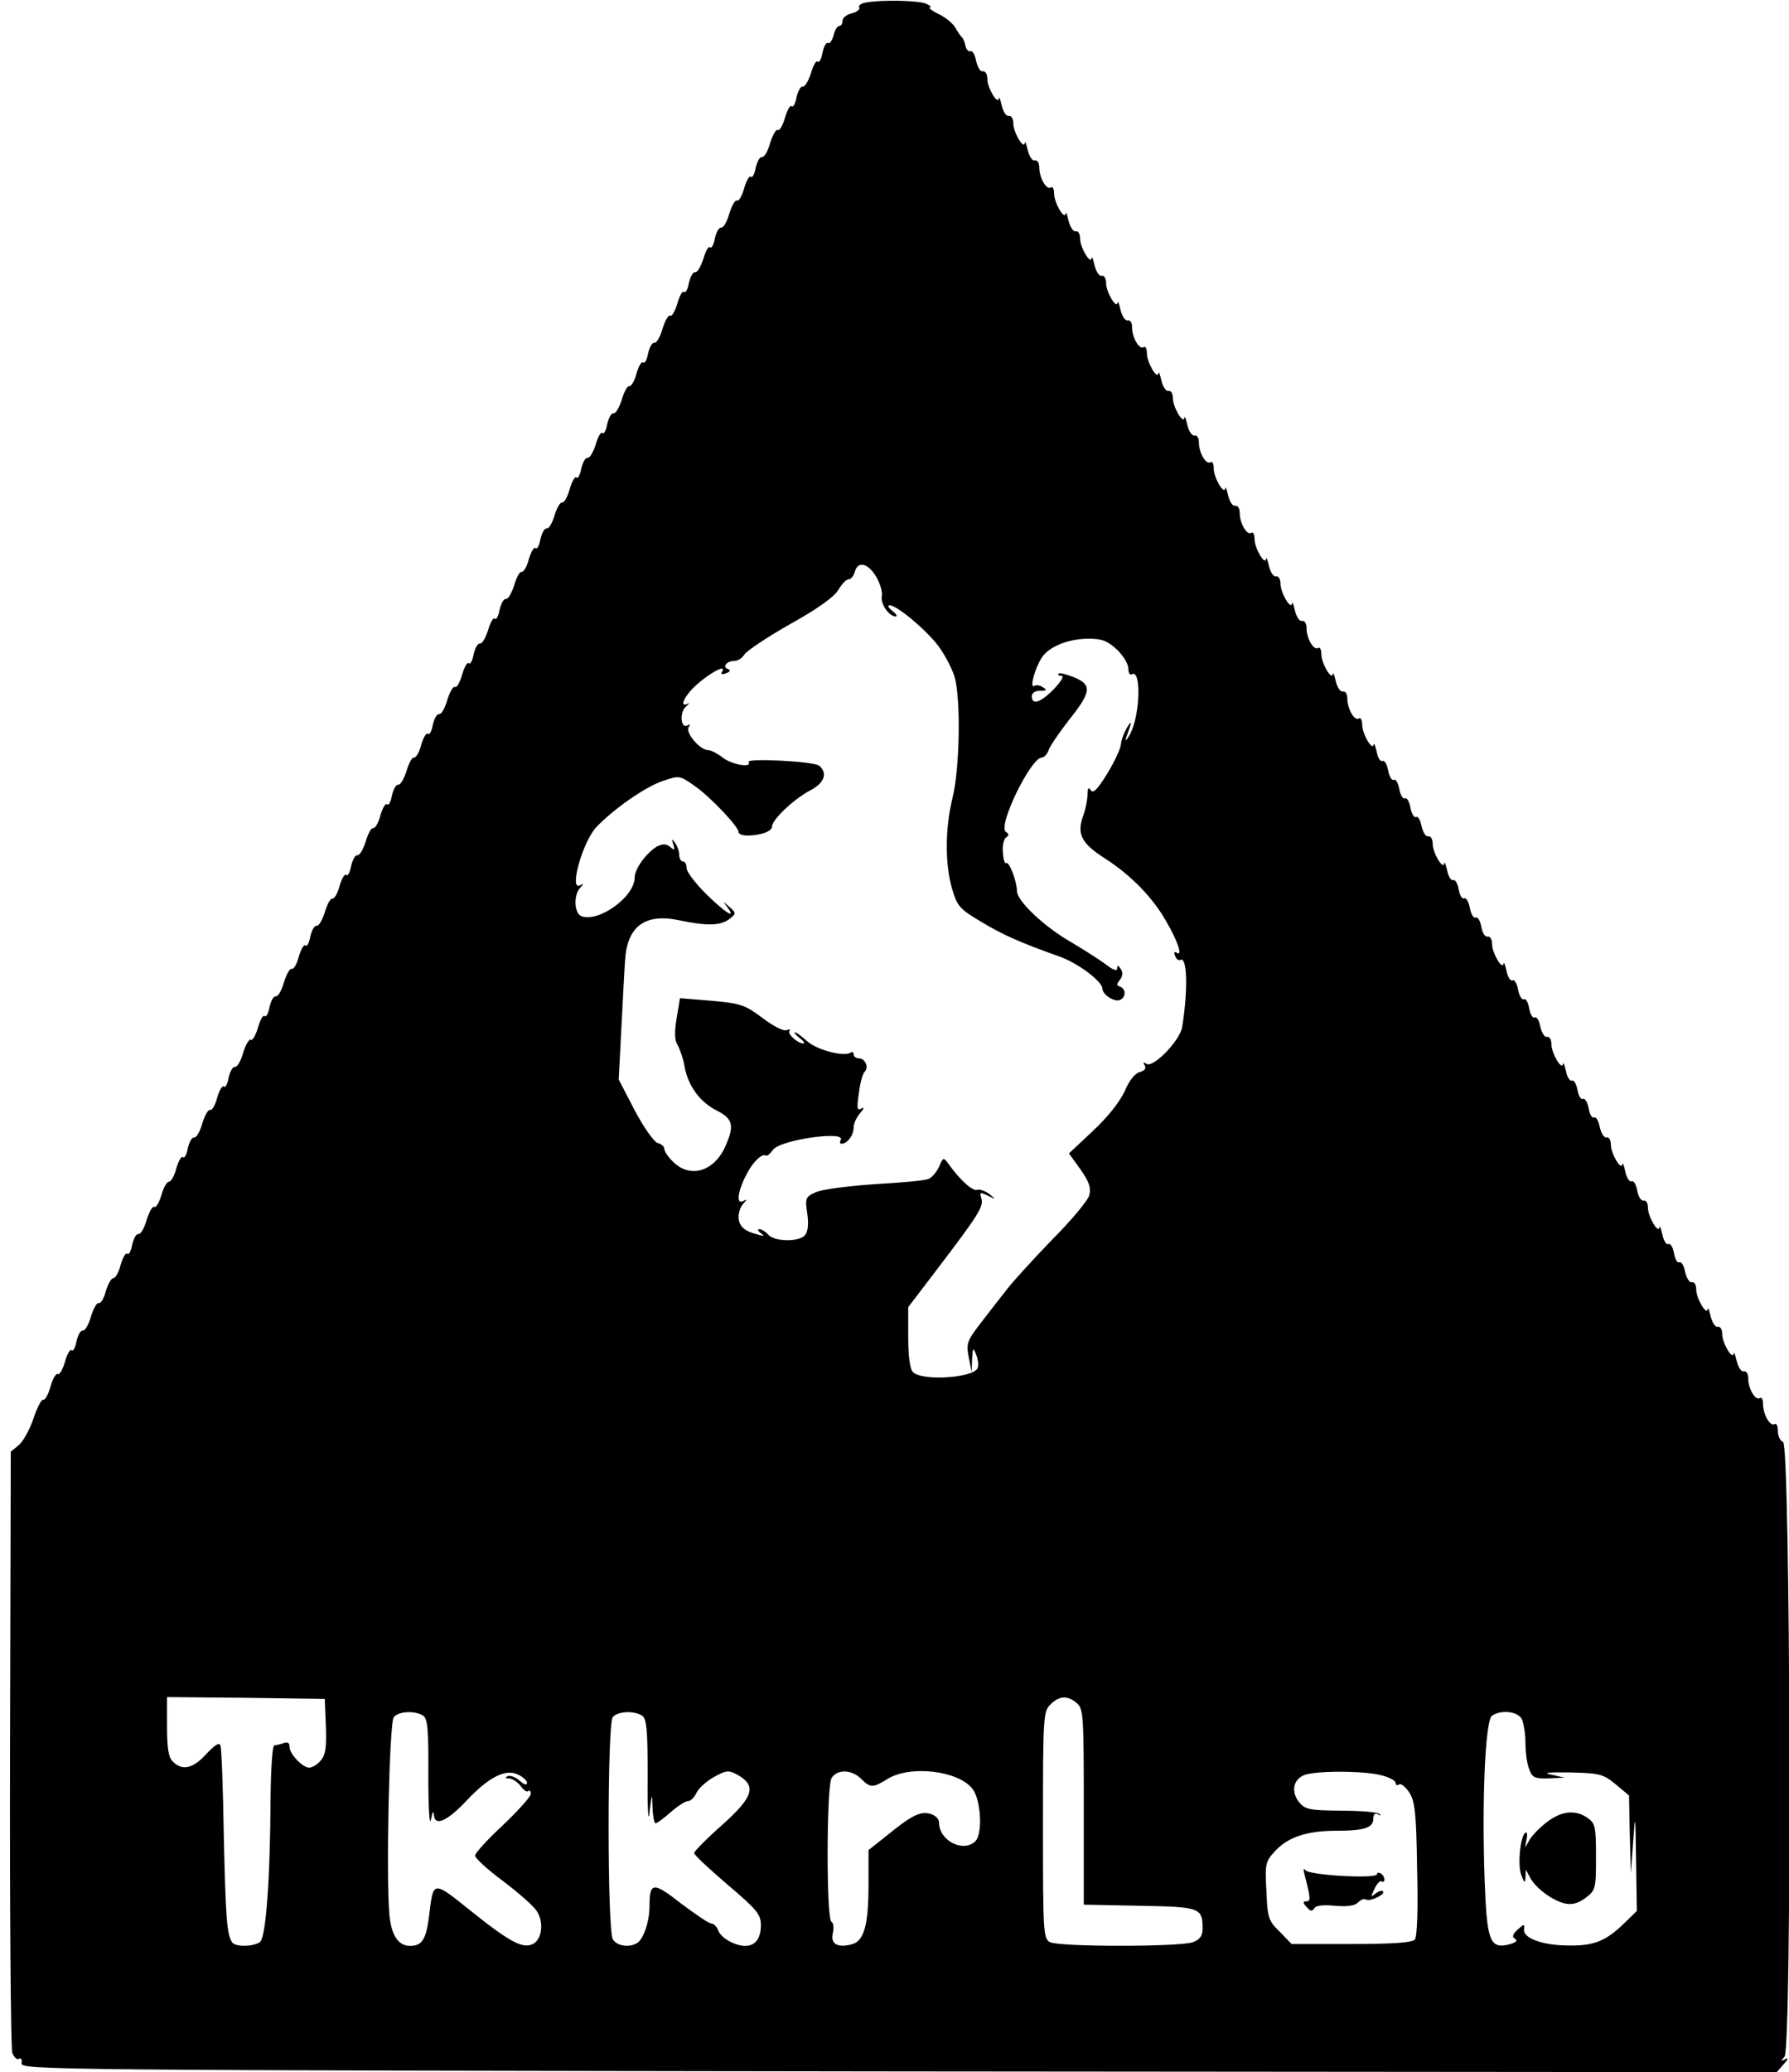 <?xml version="1.0" standalone="no"?>
<!DOCTYPE svg PUBLIC "-//W3C//DTD SVG 20010904//EN"
 "http://www.w3.org/TR/2001/REC-SVG-20010904/DTD/svg10.dtd">
<svg version="1.0" xmlns="http://www.w3.org/2000/svg"
 width="482pt" height="558pt" viewBox="0 0 482 558"
 preserveAspectRatio="xMidYMid meet">
<g transform="translate(0,558) scale(0.1,-0.1)"
fill="#000000" stroke="none">
<path d="M2332 5573 c-12 -2 -20 -8 -17 -13 3 -5 -6 -12 -20 -16 -14 -3 -25
-12 -25 -20 0 -8 -4 -14 -9 -14 -5 0 -12 -11 -15 -25 -4 -14 -10 -23 -15 -21
-5 3 -11 -8 -15 -26 -3 -17 -9 -28 -13 -24 -4 4 -12 -10 -18 -31 -7 -21 -16
-37 -22 -36 -6 1 -13 -12 -17 -29 -3 -17 -9 -28 -13 -24 -4 4 -12 -10 -18 -31
-6 -21 -15 -36 -19 -33 -5 3 -14 -13 -21 -35 -6 -22 -16 -39 -22 -38 -6 1 -13
-12 -17 -29 -3 -17 -9 -28 -13 -24 -4 4 -12 -10 -18 -31 -6 -21 -15 -36 -19
-33 -5 3 -14 -13 -21 -35 -6 -22 -16 -39 -22 -38 -6 1 -13 -12 -17 -29 -3 -17
-9 -28 -13 -24 -4 4 -12 -10 -18 -31 -7 -21 -16 -37 -22 -36 -6 1 -13 -12 -17
-29 -3 -17 -9 -28 -13 -24 -4 4 -12 -10 -18 -31 -6 -21 -15 -36 -19 -33 -5 3
-14 -13 -21 -35 -6 -22 -16 -39 -22 -38 -6 1 -13 -12 -17 -29 -3 -17 -9 -28
-13 -24 -4 4 -12 -9 -18 -29 -5 -20 -14 -36 -20 -35 -5 1 -14 -16 -20 -37 -7
-21 -16 -37 -22 -36 -6 1 -13 -12 -17 -29 -3 -17 -9 -28 -13 -24 -4 4 -12 -10
-18 -31 -7 -21 -16 -37 -22 -36 -6 1 -13 -12 -17 -29 -3 -17 -9 -28 -13 -24
-4 4 -12 -10 -18 -31 -6 -21 -15 -37 -20 -36 -6 1 -15 -15 -21 -35 -6 -20 -15
-36 -21 -35 -6 1 -13 -12 -17 -29 -3 -17 -9 -28 -13 -24 -4 4 -12 -9 -18 -29
-5 -20 -14 -36 -20 -35 -5 1 -14 -16 -20 -37 -7 -21 -16 -37 -22 -36 -6 1 -13
-12 -17 -29 -3 -17 -9 -28 -13 -24 -4 4 -12 -10 -18 -31 -7 -21 -16 -37 -22
-36 -6 1 -13 -12 -17 -29 -3 -17 -9 -28 -13 -24 -4 4 -12 -10 -18 -31 -6 -21
-15 -36 -19 -33 -5 3 -14 -13 -21 -35 -6 -22 -16 -39 -22 -38 -6 1 -13 -12
-17 -29 -3 -17 -9 -28 -13 -24 -4 4 -12 -9 -18 -29 -5 -20 -14 -36 -20 -35 -5
1 -14 -16 -20 -37 -7 -21 -16 -37 -22 -36 -6 1 -13 -12 -17 -29 -3 -17 -9 -28
-13 -24 -4 4 -12 -9 -18 -29 -5 -20 -14 -36 -20 -35 -5 1 -14 -16 -20 -37 -7
-21 -16 -37 -22 -36 -6 1 -13 -12 -17 -29 -3 -17 -9 -28 -13 -24 -4 4 -12 -9
-18 -29 -5 -20 -14 -36 -20 -35 -5 1 -14 -16 -20 -37 -7 -21 -16 -37 -22 -36
-6 1 -13 -12 -17 -29 -3 -17 -9 -28 -13 -24 -4 4 -12 -10 -18 -30 -5 -20 -14
-35 -19 -33 -5 2 -14 -14 -21 -36 -6 -22 -16 -39 -22 -38 -6 1 -13 -12 -17
-29 -3 -17 -9 -28 -13 -24 -4 4 -12 -10 -18 -31 -6 -21 -15 -36 -19 -33 -5 3
-14 -13 -21 -35 -6 -22 -16 -39 -22 -38 -6 1 -13 -12 -17 -29 -3 -17 -9 -28
-13 -24 -4 4 -12 -10 -18 -30 -5 -20 -14 -35 -19 -33 -5 2 -14 -14 -21 -36 -6
-22 -16 -39 -22 -38 -6 1 -13 -12 -17 -29 -3 -17 -9 -28 -13 -24 -4 4 -12 -10
-18 -30 -5 -20 -14 -36 -20 -36 -5 0 -15 -16 -20 -36 -6 -20 -15 -35 -19 -32
-5 3 -14 -13 -21 -35 -6 -22 -16 -39 -22 -38 -6 1 -13 -12 -17 -29 -3 -17 -9
-28 -13 -24 -4 4 -12 -10 -18 -30 -5 -20 -14 -36 -20 -36 -5 0 -14 -15 -20
-35 -5 -20 -14 -34 -19 -32 -5 2 -14 -14 -21 -36 -6 -22 -16 -39 -22 -38 -6 1
-13 -12 -17 -29 -3 -17 -9 -28 -13 -24 -4 4 -12 -10 -18 -31 -6 -21 -15 -36
-19 -33 -5 3 -14 -12 -20 -34 -6 -21 -15 -37 -19 -35 -5 2 -17 -21 -27 -51
-10 -30 -28 -62 -40 -72 l-21 -17 -2 -798 c-1 -439 2 -808 6 -821 5 -12 13
-20 18 -16 6 3 9 -2 7 -12 -3 -18 67 -19 2363 -22 l2366 -2 19 22 c12 13 13
18 4 13 -13 -7 -13 -6 -2 7 20 25 16 1647 -4 1655 -8 3 -14 16 -14 30 0 13 -4
22 -9 18 -12 -7 -31 26 -31 55 0 12 -4 19 -9 15 -12 -7 -31 26 -31 54 0 12 -5
20 -12 18 -7 -1 -15 12 -19 28 -4 17 -7 26 -8 20 -3 -19 -31 29 -31 52 0 13
-5 22 -12 20 -7 -1 -15 12 -19 28 -4 17 -7 26 -8 20 -3 -19 -31 29 -31 52 0
13 -5 22 -12 20 -7 -1 -14 12 -18 28 -3 17 -10 28 -15 26 -6 -3 -12 8 -15 25
-3 16 -10 27 -15 24 -5 -3 -13 9 -16 25 -4 17 -7 26 -8 20 -3 -19 -31 29 -31
52 0 13 -5 22 -12 20 -7 -1 -14 11 -17 27 -3 17 -10 28 -16 25 -5 -2 -13 10
-16 26 -4 17 -7 26 -8 20 -3 -19 -31 29 -31 52 0 13 -5 22 -12 20 -7 -1 -14
12 -18 28 -3 17 -10 28 -15 26 -6 -3 -12 8 -15 25 -3 16 -10 27 -15 25 -6 -3
-12 8 -15 24 -3 16 -9 27 -15 25 -5 -2 -13 9 -16 26 -4 16 -7 25 -8 19 -3 -19
-31 29 -31 52 0 13 -5 22 -12 21 -7 -2 -14 11 -18 27 -3 17 -10 28 -15 25 -5
-3 -12 8 -15 24 -3 17 -9 28 -15 25 -5 -2 -12 10 -15 26 -3 17 -10 28 -15 25
-5 -3 -13 9 -16 25 -4 17 -7 26 -8 20 -3 -19 -31 29 -31 52 0 13 -5 22 -12 21
-7 -2 -14 10 -17 26 -3 17 -10 28 -16 25 -5 -2 -12 10 -15 26 -3 17 -10 28
-15 26 -6 -3 -12 8 -15 24 -3 16 -9 27 -15 25 -5 -2 -13 9 -16 26 -4 16 -7 25
-8 19 -3 -19 -31 29 -31 52 0 13 -5 22 -12 21 -7 -2 -14 11 -18 27 -3 17 -10
28 -15 25 -5 -3 -12 9 -15 25 -3 17 -10 28 -15 25 -5 -3 -12 9 -15 25 -3 17
-10 28 -15 25 -5 -3 -12 9 -15 25 -3 17 -10 28 -15 26 -6 -3 -13 8 -16 25 -4
16 -7 25 -8 19 -3 -19 -31 29 -31 53 0 13 -4 21 -9 17 -12 -7 -31 26 -31 54 0
12 -5 20 -12 19 -7 -2 -15 11 -19 27 -4 17 -7 26 -8 20 -3 -19 -31 29 -31 53
0 13 -4 21 -9 17 -12 -7 -31 26 -31 54 0 12 -5 20 -12 19 -7 -2 -15 11 -19 27
-4 17 -7 26 -8 20 -3 -19 -31 29 -31 52 0 13 -5 22 -12 21 -7 -2 -15 11 -19
27 -4 17 -7 26 -8 20 -3 -19 -31 29 -31 53 0 13 -4 21 -9 17 -12 -7 -31 26
-31 54 0 12 -5 20 -12 19 -7 -2 -15 11 -19 27 -4 17 -7 26 -8 20 -3 -19 -31
29 -31 53 0 13 -4 21 -9 17 -12 -7 -31 26 -31 54 0 12 -5 20 -12 18 -7 -1 -15
12 -19 28 -4 17 -7 26 -8 20 -3 -19 -31 29 -31 52 0 13 -5 22 -12 20 -7 -1
-15 12 -19 28 -4 17 -7 26 -8 20 -3 -19 -31 29 -31 53 0 13 -4 21 -9 17 -12
-7 -31 26 -31 54 0 12 -5 20 -12 18 -7 -1 -15 12 -19 28 -4 17 -7 26 -8 20 -3
-19 -31 29 -31 52 0 13 -5 22 -12 20 -7 -1 -15 12 -19 28 -4 17 -7 26 -8 20
-3 -19 -31 29 -31 52 0 13 -5 22 -12 20 -7 -1 -15 12 -19 28 -4 17 -7 26 -8
20 -3 -19 -31 29 -31 53 0 13 -4 21 -9 17 -12 -7 -31 26 -31 54 0 12 -5 20
-12 19 -7 -2 -15 11 -19 27 -4 17 -7 26 -8 20 -3 -19 -31 29 -31 52 0 13 -5
22 -12 21 -7 -2 -15 11 -19 27 -4 17 -7 26 -8 20 -3 -19 -31 29 -31 52 0 13
-5 22 -12 21 -7 -2 -14 11 -18 27 -3 17 -10 29 -15 27 -6 -2 -12 5 -14 15 -2
10 -6 20 -10 23 -3 3 -11 14 -17 25 -6 11 -26 28 -45 37 -19 9 -29 18 -24 18
6 1 1 5 -10 10 -21 9 -122 11 -163 3z m28 -1545 c11 -18 18 -42 16 -53 -5 -20
19 -55 37 -55 6 0 2 7 -9 15 -10 8 -14 15 -7 15 19 0 95 -63 130 -108 18 -24
38 -62 45 -85 17 -59 14 -248 -6 -327 -20 -82 -20 -177 -1 -243 14 -48 21 -55
78 -89 60 -36 105 -56 212 -94 50 -18 115 -67 115 -86 0 -16 32 -37 47 -31 17
7 17 30 1 36 -10 3 -10 7 -1 18 8 10 9 20 3 29 -7 11 -10 12 -10 2 0 -8 -12
-4 -32 12 -18 13 -60 40 -94 60 -70 40 -144 110 -144 136 0 26 -21 81 -29 76
-4 -3 -8 10 -9 29 -2 18 3 37 9 40 8 6 8 9 -1 15 -23 14 67 200 97 200 6 0 14
9 18 19 3 11 28 47 55 82 60 75 63 95 14 115 -20 8 -39 13 -42 10 -3 -3 1 -6
8 -6 8 0 -1 -15 -20 -35 -36 -37 -60 -45 -60 -20 0 9 9 15 23 15 17 0 19 2 7
9 -8 6 -18 7 -23 4 -14 -8 1 46 19 75 20 31 72 52 128 52 35 0 50 -6 75 -29
17 -16 31 -39 31 -51 0 -11 4 -19 9 -16 27 17 23 -115 -6 -164 -8 -14 -12 -17
-9 -7 3 9 9 25 12 35 3 9 -2 6 -10 -8 -8 -14 -15 -33 -16 -44 0 -10 -16 -45
-36 -78 -27 -44 -39 -56 -45 -46 -6 9 -9 6 -9 -11 0 -14 -5 -39 -11 -56 -19
-51 -6 -76 60 -118 68 -44 127 -104 163 -168 31 -53 45 -95 29 -85 -7 5 -9 1
-5 -8 3 -9 10 -14 14 -11 19 11 21 -82 5 -181 -6 -36 -77 -110 -96 -99 -8 6
-10 4 -5 -4 5 -8 0 -14 -13 -18 -13 -3 -29 -23 -41 -52 -13 -28 -46 -70 -86
-107 l-64 -60 31 -43 c23 -33 29 -49 24 -69 -3 -14 -49 -69 -101 -121 -51 -53
-106 -113 -121 -133 -16 -20 -47 -60 -70 -90 -38 -49 -40 -56 -33 -93 l8 -40
1 35 c2 31 3 33 11 12 5 -12 7 -28 4 -36 -11 -27 -153 -36 -175 -10 -8 10 -12
44 -12 95 l0 79 74 97 c115 151 130 174 123 196 -5 17 -3 17 18 7 22 -11 22
-10 3 5 -11 8 -25 13 -32 11 -12 -5 -46 26 -77 69 -14 19 -15 19 -26 -7 -7
-15 -20 -30 -29 -33 -9 -4 -74 -10 -146 -14 -71 -5 -143 -14 -158 -22 -27 -12
-28 -16 -22 -57 4 -28 2 -48 -6 -58 -15 -19 -83 -18 -99 1 -7 8 -18 15 -24 15
-6 0 -4 -5 4 -11 11 -8 9 -9 -10 -3 -36 9 -50 23 -50 48 0 12 6 28 13 35 10
11 10 13 0 7 -20 -11 -16 24 7 69 18 36 43 60 54 53 3 -2 11 5 19 16 20 27
198 52 182 26 -3 -5 -2 -10 2 -10 16 0 33 23 33 44 0 11 8 28 18 39 10 12 11
17 3 12 -12 -7 -13 0 -7 41 3 26 10 52 15 57 13 13 2 37 -15 37 -8 0 -14 5
-14 11 0 5 -4 8 -9 4 -19 -11 -91 8 -116 31 -15 13 -29 24 -33 24 -4 0 2 -7
12 -15 11 -8 16 -15 10 -15 -16 1 -44 27 -37 34 4 4 1 5 -7 2 -9 -4 -37 11
-66 33 -47 35 -58 39 -137 46 l-85 7 -9 -54 c-6 -37 -6 -59 3 -73 6 -11 15
-36 18 -55 9 -53 41 -97 86 -120 44 -22 49 -40 26 -93 -29 -70 -94 -92 -141
-47 -14 13 -25 29 -25 36 0 6 -8 14 -18 16 -10 3 -37 41 -62 88 l-43 83 7 136
c4 75 8 157 10 183 5 93 53 129 145 110 75 -16 112 -15 136 3 19 15 19 16 0
33 -18 16 -18 16 -6 0 27 -36 -5 -16 -56 34 -29 29 -53 60 -53 70 0 10 -4 18
-10 18 -5 0 -10 8 -10 18 0 9 -5 24 -11 32 -9 12 -10 12 -5 -4 5 -16 4 -17 -8
-7 -11 9 -20 9 -35 2 -28 -16 -61 -60 -61 -84 0 -52 -97 -122 -144 -104 -19 8
-21 57 -3 76 10 11 10 13 0 7 -31 -17 7 118 44 157 46 48 131 108 179 124 44
15 45 15 85 -13 42 -29 119 -110 119 -125 0 -5 10 -9 23 -9 36 0 67 11 67 24
0 19 60 75 102 97 39 20 49 47 25 67 -14 12 -198 21 -190 10 10 -17 -46 -7
-70 12 -14 11 -32 20 -39 20 -22 0 -61 46 -53 61 5 7 4 10 -2 6 -19 -12 -23
35 -5 50 9 8 11 12 5 8 -17 -8 -16 5 2 28 27 36 109 88 90 57 -4 -6 1 -7 11
-3 11 4 13 8 6 11 -17 5 -5 22 16 22 10 0 22 8 28 18 7 10 62 47 124 82 74 41
118 73 129 92 9 15 21 28 27 28 7 0 14 9 17 20 8 30 35 24 57 -12z m-1482
-3097 c2 -58 -1 -77 -14 -92 -9 -11 -23 -19 -31 -19 -18 0 -53 37 -53 56 0 11
-5 14 -16 10 -9 -3 -20 -6 -25 -6 -5 0 -9 -61 -10 -137 -1 -230 -13 -383 -29
-393 -20 -13 -67 -13 -75 0 -14 23 -17 66 -22 285 -2 127 -6 236 -9 244 -3 10
-14 3 -38 -22 -36 -40 -65 -46 -90 -21 -12 11 -16 36 -16 95 l0 79 213 -2 212
-3 3 -74z m2024 62 c17 -15 18 -37 18 -279 l0 -263 150 -3 c163 -3 170 -5 170
-61 0 -20 -7 -30 -26 -37 -34 -13 -360 -13 -385 0 -18 10 -19 24 -19 315 0
292 1 306 20 325 24 24 47 25 72 3z m-1762 -33 c12 -8 15 -37 14 -162 0 -84 3
-137 7 -118 4 21 7 26 8 13 2 -32 35 -18 87 37 60 64 105 87 138 72 14 -6 26
-17 26 -23 0 -7 -8 -5 -19 5 -11 10 -26 16 -33 13 -9 -4 -7 -6 4 -6 9 -1 23
-10 31 -21 8 -11 17 -17 20 -13 4 3 7 0 7 -8 0 -7 -34 -45 -75 -84 -41 -38
-75 -75 -75 -82 0 -7 34 -38 76 -69 41 -31 82 -67 90 -80 19 -28 15 -73 -7
-87 -27 -17 -61 0 -164 82 -111 89 -107 89 -119 -9 -8 -63 -19 -80 -51 -80
-32 0 -51 29 -56 85 -9 110 0 517 12 531 13 16 57 18 79 4z m590 0 c12 -8 15
-37 15 -162 -1 -92 2 -131 5 -98 6 52 7 53 8 13 1 -24 5 -43 8 -43 4 0 22 13
41 30 18 16 40 30 47 30 7 0 17 10 23 23 6 12 27 31 47 42 33 18 39 19 64 5
51 -29 42 -59 -42 -134 -42 -37 -76 -72 -76 -76 0 -5 41 -43 90 -85 79 -67 90
-80 90 -109 0 -36 -15 -56 -42 -56 -28 0 -67 22 -73 42 -4 10 -12 18 -18 18
-7 0 -43 25 -82 54 -75 59 -85 58 -85 -6 0 -42 -16 -89 -33 -100 -22 -14 -56
-8 -66 10 -15 27 -15 581 0 598 13 16 57 18 79 4z m2370 -9 c5 -11 10 -40 10
-65 0 -24 4 -56 10 -70 8 -23 15 -26 52 -25 l43 2 -35 8 c-25 5 -11 7 51 6 79
-2 88 -4 122 -32 l36 -30 2 -105 3 -105 6 85 c6 80 6 78 8 -50 l2 -136 -37
-36 c-47 -45 -79 -58 -146 -57 -69 0 -122 19 -121 42 2 17 1 17 -17 1 -14 -13
-16 -20 -7 -25 8 -5 2 -10 -16 -15 -52 -13 -60 9 -66 171 -8 224 2 434 20 445
26 17 69 11 80 -9z m-1780 -161 c25 -25 32 -25 72 0 61 37 190 22 228 -27 23
-29 28 -121 8 -141 -32 -32 -98 1 -98 50 0 10 -10 20 -25 24 -27 7 -51 -6
-122 -64 l-43 -34 0 -93 c0 -109 -12 -153 -46 -161 -38 -10 -57 2 -50 30 3 14
2 28 -4 31 -14 8 -13 360 0 386 14 25 54 25 80 -1z m1403 9 c20 -5 37 -14 37
-20 0 -6 4 -8 10 -4 5 3 17 -7 27 -22 15 -23 19 -55 21 -205 3 -111 0 -183 -6
-191 -7 -8 -57 -12 -171 -12 l-161 0 -32 33 c-31 30 -33 38 -36 110 -4 74 -3
79 25 109 34 36 85 53 163 53 75 0 100 8 100 32 0 12 4 17 13 12 6 -4 9 -3 4
1 -4 5 -50 9 -103 9 -87 1 -97 3 -114 23 -22 28 -16 61 14 73 30 12 164 12
209 -1z"/>
<path d="M4170 675 c-19 -14 -41 -36 -48 -48 l-13 -22 4 23 c3 12 1 20 -3 17
-14 -9 -22 -88 -11 -115 8 -22 10 -22 11 -5 l1 20 11 -20 c14 -29 62 -64 95
-71 20 -4 36 1 56 16 26 20 27 25 27 110 0 80 -2 90 -22 104 -32 23 -69 20
-108 -9z"/>
<path d="M3514 535 c17 -66 18 -75 6 -75 -10 0 -10 -4 0 -15 10 -12 15 -13 21
-4 4 8 24 10 56 7 33 -3 53 0 62 9 7 7 16 11 21 8 11 -7 54 14 46 22 -3 3 -12
0 -20 -6 -13 -11 -13 -9 -3 12 6 14 15 23 19 21 5 -3 8 -1 8 5 0 5 -4 13 -10
16 -5 3 -10 3 -10 -2 0 -13 -184 -3 -193 11 -5 6 -6 3 -3 -9z"/>
</g>
</svg>
